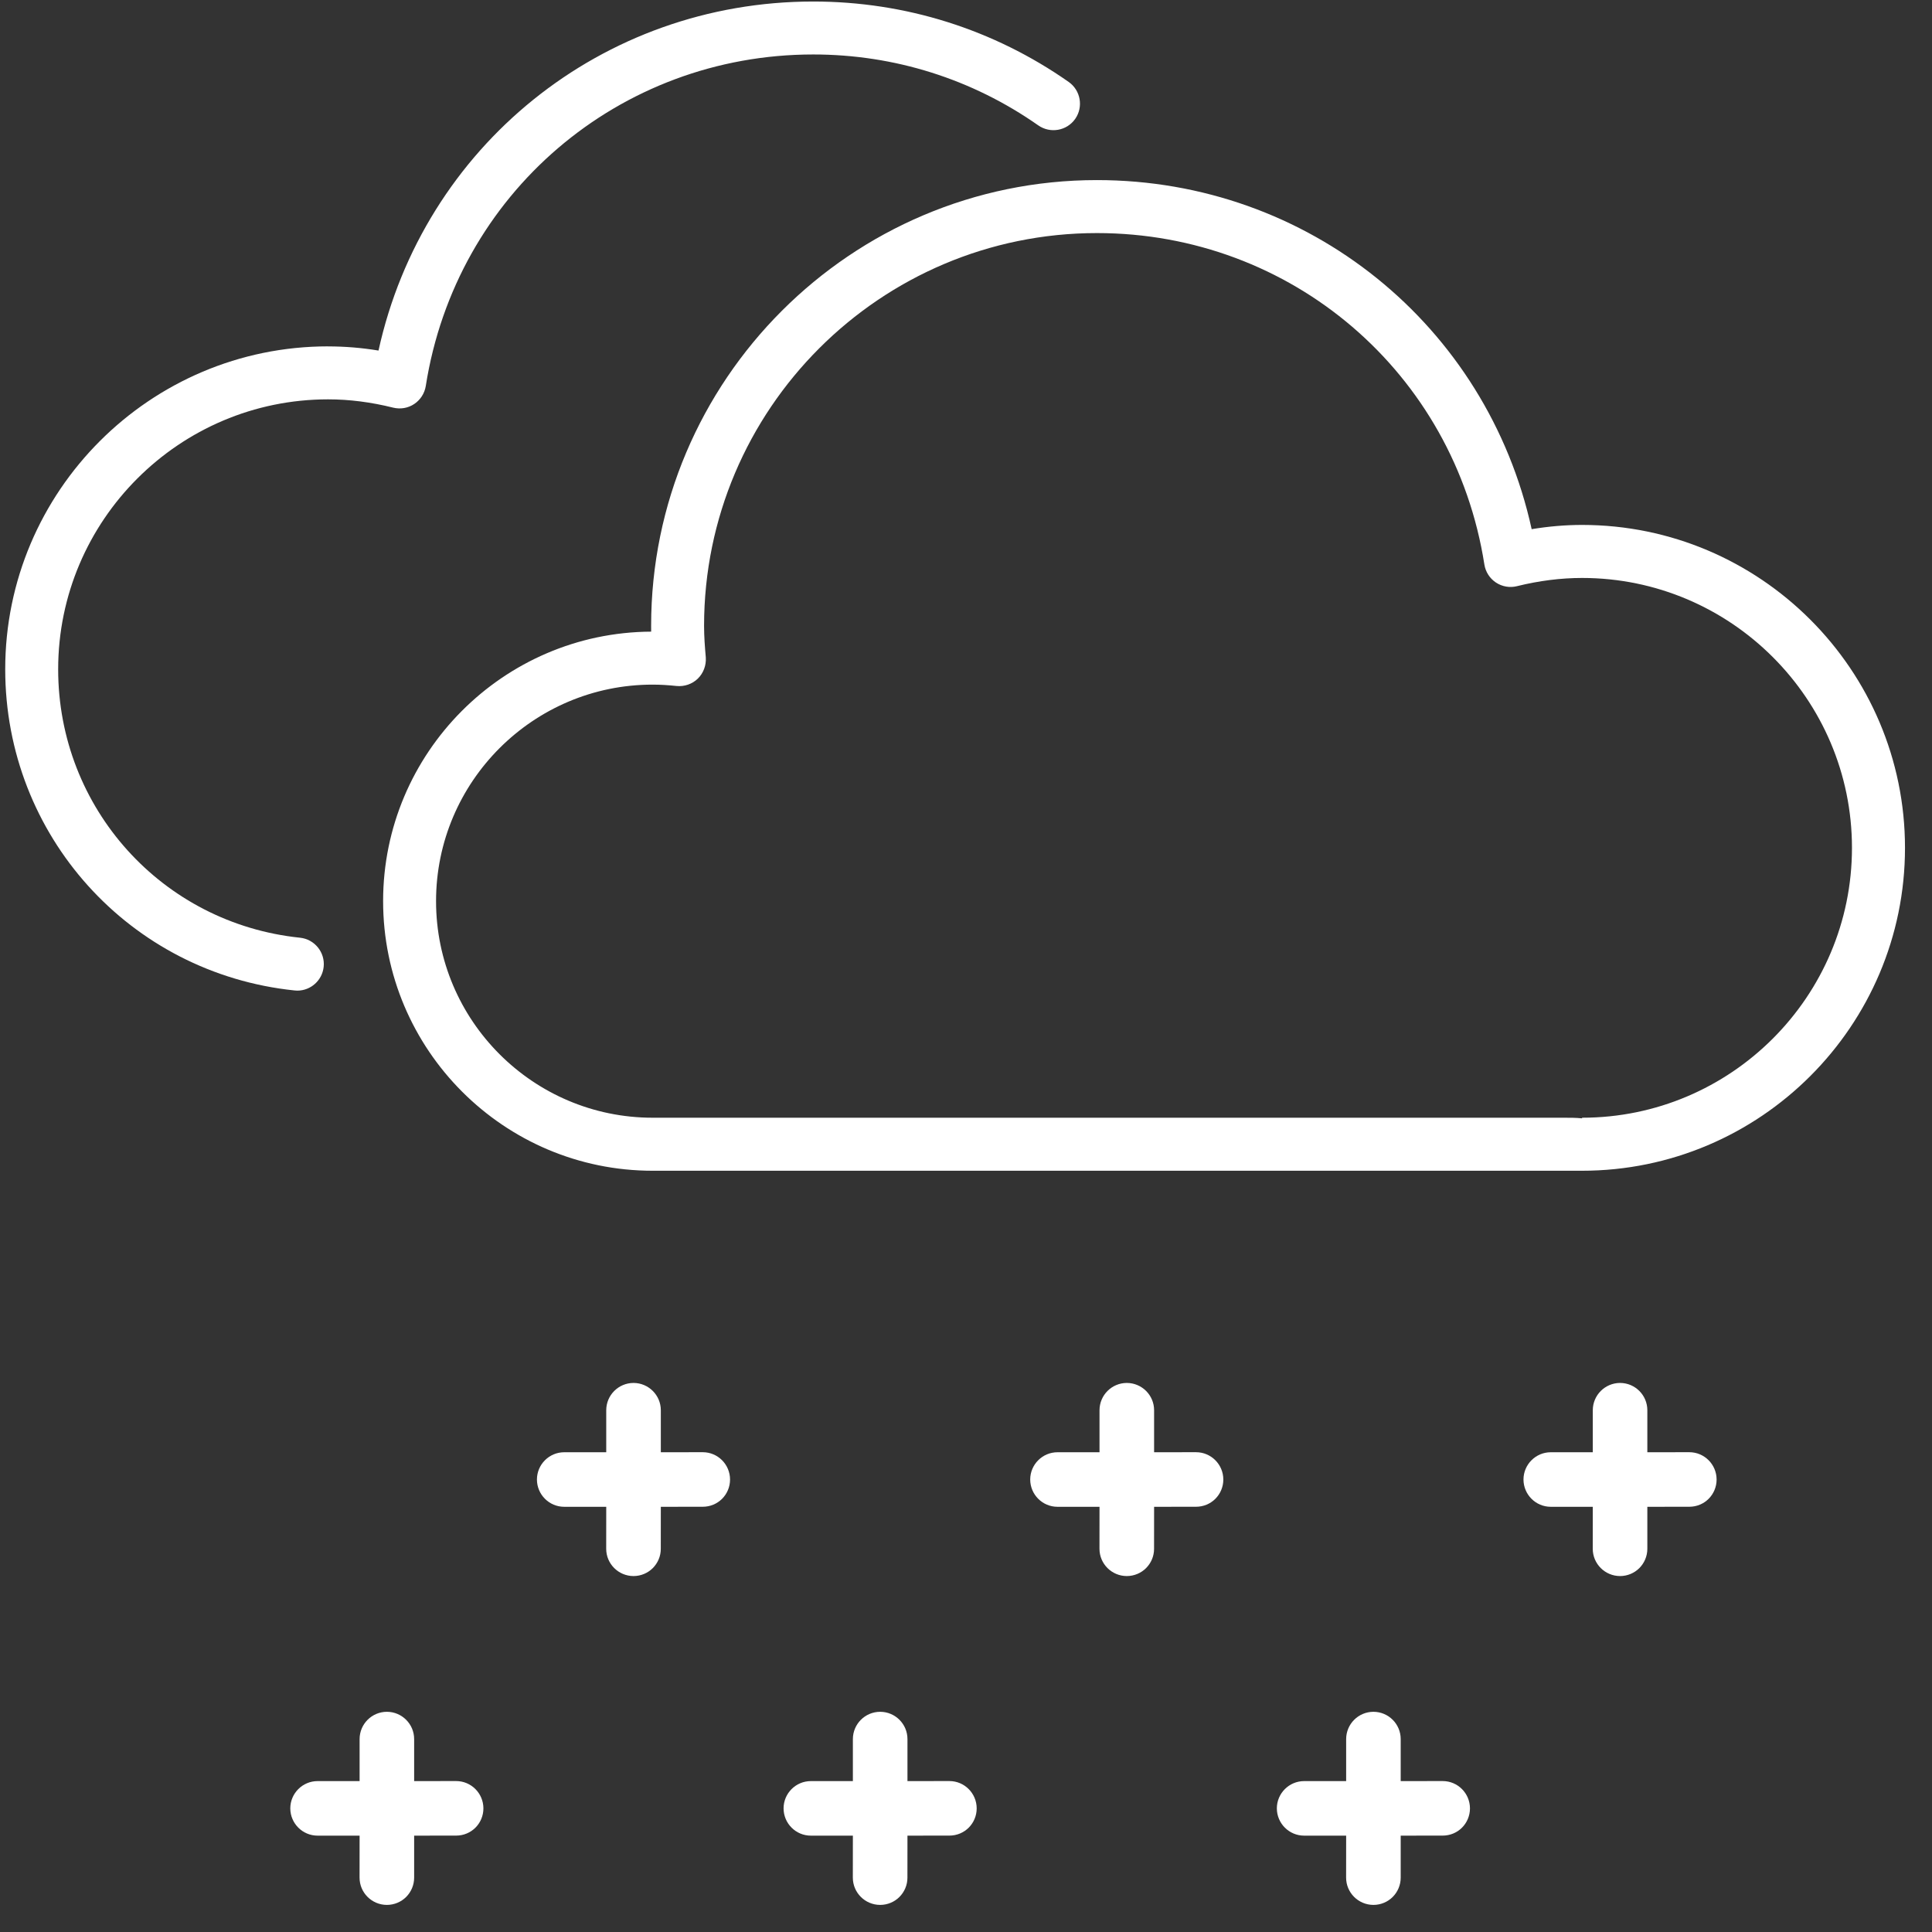 <svg width="47" height="47" viewBox="0 0 47 47" fill="none" xmlns="http://www.w3.org/2000/svg">
<rect x="0" y="0" width="47" height="47" fill="#333333" stroke="none"/>
<path d="M15.877 27.191H38.042C38.19 27.191 38.343 27.191 38.487 27.206V27.191C42.107 27.191 45.053 24.246 45.053 20.626C45.053 17.005 42.107 14.06 38.487 14.06C37.974 14.06 37.44 14.127 36.903 14.26C36.728 14.304 36.542 14.271 36.391 14.171C36.241 14.071 36.139 13.912 36.111 13.735C35.379 9.061 31.412 5.67 26.685 5.67C21.416 5.67 17.128 9.956 17.128 15.226C17.128 15.485 17.148 15.741 17.17 15.994C17.183 16.186 17.113 16.375 16.976 16.509C16.84 16.642 16.647 16.707 16.459 16.688C16.267 16.668 16.073 16.655 15.877 16.655C12.972 16.655 10.608 19.019 10.608 21.922C10.608 24.828 12.972 27.191 15.877 27.191L15.877 27.191ZM15.841 15.366C15.841 15.319 15.84 15.273 15.84 15.226C15.84 9.246 20.706 4.381 26.685 4.381C31.826 4.381 36.173 7.912 37.261 12.873C37.674 12.805 38.085 12.77 38.487 12.77C42.819 12.77 46.343 16.295 46.343 20.626C46.343 24.957 42.819 28.481 38.484 28.481H32.625H15.878C12.261 28.481 9.32 25.539 9.32 21.922C9.32 18.319 12.241 15.385 15.841 15.366" fill="white"/>
<path d="M7.982 8.427C8.386 8.427 8.796 8.46 9.208 8.528C10.298 3.569 14.643 0.037 19.784 0.037C22.023 0.037 24.172 0.714 25.999 1.994C26.289 2.199 26.36 2.6 26.157 2.892C25.952 3.184 25.55 3.254 25.258 3.05C23.649 1.922 21.757 1.325 19.784 1.325C15.057 1.325 11.091 4.718 10.358 9.39C10.329 9.57 10.227 9.728 10.077 9.828C9.928 9.928 9.743 9.96 9.565 9.917C9.028 9.783 8.497 9.715 7.982 9.715C4.362 9.715 1.415 12.662 1.415 16.282C1.415 19.658 3.946 22.465 7.299 22.812C7.653 22.849 7.911 23.167 7.874 23.52C7.839 23.852 7.559 24.099 7.233 24.099C7.212 24.099 7.188 24.098 7.167 24.095C3.153 23.68 0.127 20.321 0.127 16.281C0.127 11.95 3.651 8.426 7.982 8.426" fill="white"/>
<path d="M15.412 33.643C15.045 33.644 14.749 33.94 14.748 34.307V35.329H13.726C13.36 35.329 13.063 35.626 13.062 35.992C13.063 36.359 13.36 36.656 13.726 36.656H14.748L14.747 37.677C14.747 38.043 15.044 38.34 15.411 38.341C15.595 38.341 15.762 38.266 15.881 38.147C16.001 38.026 16.076 37.86 16.075 37.677L16.076 36.656L17.096 36.655C17.28 36.655 17.445 36.582 17.566 36.462C17.686 36.342 17.76 36.175 17.76 35.992C17.759 35.625 17.462 35.328 17.096 35.328L16.076 35.329V34.307C16.076 33.941 15.778 33.644 15.412 33.643Z" fill="white"/>
<path d="M27.412 33.643C27.045 33.644 26.749 33.94 26.748 34.307V35.329H25.726C25.36 35.329 25.063 35.626 25.062 35.992C25.063 36.359 25.36 36.656 25.726 36.656H26.748L26.747 37.677C26.747 38.043 27.044 38.34 27.411 38.341C27.595 38.341 27.762 38.266 27.881 38.147C28.001 38.026 28.076 37.86 28.075 37.677L28.076 36.656L29.096 36.655C29.28 36.655 29.445 36.582 29.566 36.462C29.686 36.342 29.76 36.175 29.76 35.992C29.759 35.625 29.462 35.328 29.096 35.328L28.076 35.329V34.307C28.076 33.941 27.779 33.644 27.412 33.643Z" fill="white"/>
<path d="M39.412 33.643C39.045 33.644 38.749 33.94 38.748 34.307V35.329H37.726C37.36 35.329 37.063 35.626 37.062 35.992C37.063 36.359 37.36 36.656 37.726 36.656H38.748L38.747 37.677C38.747 38.043 39.044 38.34 39.411 38.341C39.595 38.341 39.762 38.266 39.881 38.147C40.001 38.026 40.075 37.86 40.075 37.677L40.075 36.656L41.096 36.655C41.28 36.655 41.446 36.582 41.566 36.462C41.686 36.342 41.76 36.175 41.76 35.992C41.759 35.625 41.462 35.328 41.096 35.328L40.075 35.329V34.307C40.075 33.941 39.779 33.644 39.412 33.643Z" fill="white"/>
<path d="M9.412 41.643C9.045 41.644 8.749 41.94 8.748 42.307V43.329H7.726C7.36 43.329 7.063 43.626 7.062 43.992C7.063 44.359 7.36 44.656 7.726 44.656H8.748L8.747 45.677C8.747 46.043 9.044 46.34 9.411 46.341C9.595 46.341 9.762 46.266 9.881 46.147C10.001 46.026 10.075 45.86 10.075 45.677L10.075 44.656L11.096 44.655C11.28 44.655 11.445 44.582 11.566 44.462C11.686 44.342 11.76 44.175 11.76 43.992C11.759 43.625 11.462 43.328 11.096 43.328L10.075 43.329V42.307C10.075 41.941 9.778 41.644 9.412 41.643Z" fill="white"/>
<path d="M21.412 41.643C21.045 41.644 20.749 41.94 20.748 42.307V43.329H19.726C19.36 43.329 19.063 43.626 19.062 43.992C19.063 44.359 19.36 44.656 19.726 44.656H20.748L20.747 45.677C20.747 46.043 21.044 46.34 21.411 46.341C21.595 46.341 21.762 46.266 21.881 46.147C22.001 46.026 22.076 45.86 22.075 45.677L22.076 44.656L23.096 44.655C23.28 44.655 23.445 44.582 23.566 44.462C23.686 44.342 23.76 44.175 23.76 43.992C23.759 43.625 23.462 43.328 23.096 43.328L22.076 43.329V42.307C22.076 41.941 21.779 41.644 21.412 41.643Z" fill="white"/>
<path d="M33.412 41.643C33.045 41.644 32.749 41.94 32.748 42.307V43.329H31.726C31.36 43.329 31.063 43.626 31.062 43.992C31.063 44.359 31.36 44.656 31.726 44.656H32.748L32.747 45.677C32.747 46.043 33.044 46.34 33.411 46.341C33.595 46.341 33.762 46.266 33.881 46.147C34.001 46.026 34.075 45.86 34.075 45.677L34.075 44.656L35.096 44.655C35.28 44.655 35.446 44.582 35.566 44.462C35.686 44.342 35.76 44.175 35.76 43.992C35.759 43.625 35.462 43.328 35.096 43.328L34.075 43.329V42.307C34.075 41.941 33.779 41.644 33.412 41.643Z" fill="white"/>
</svg>
